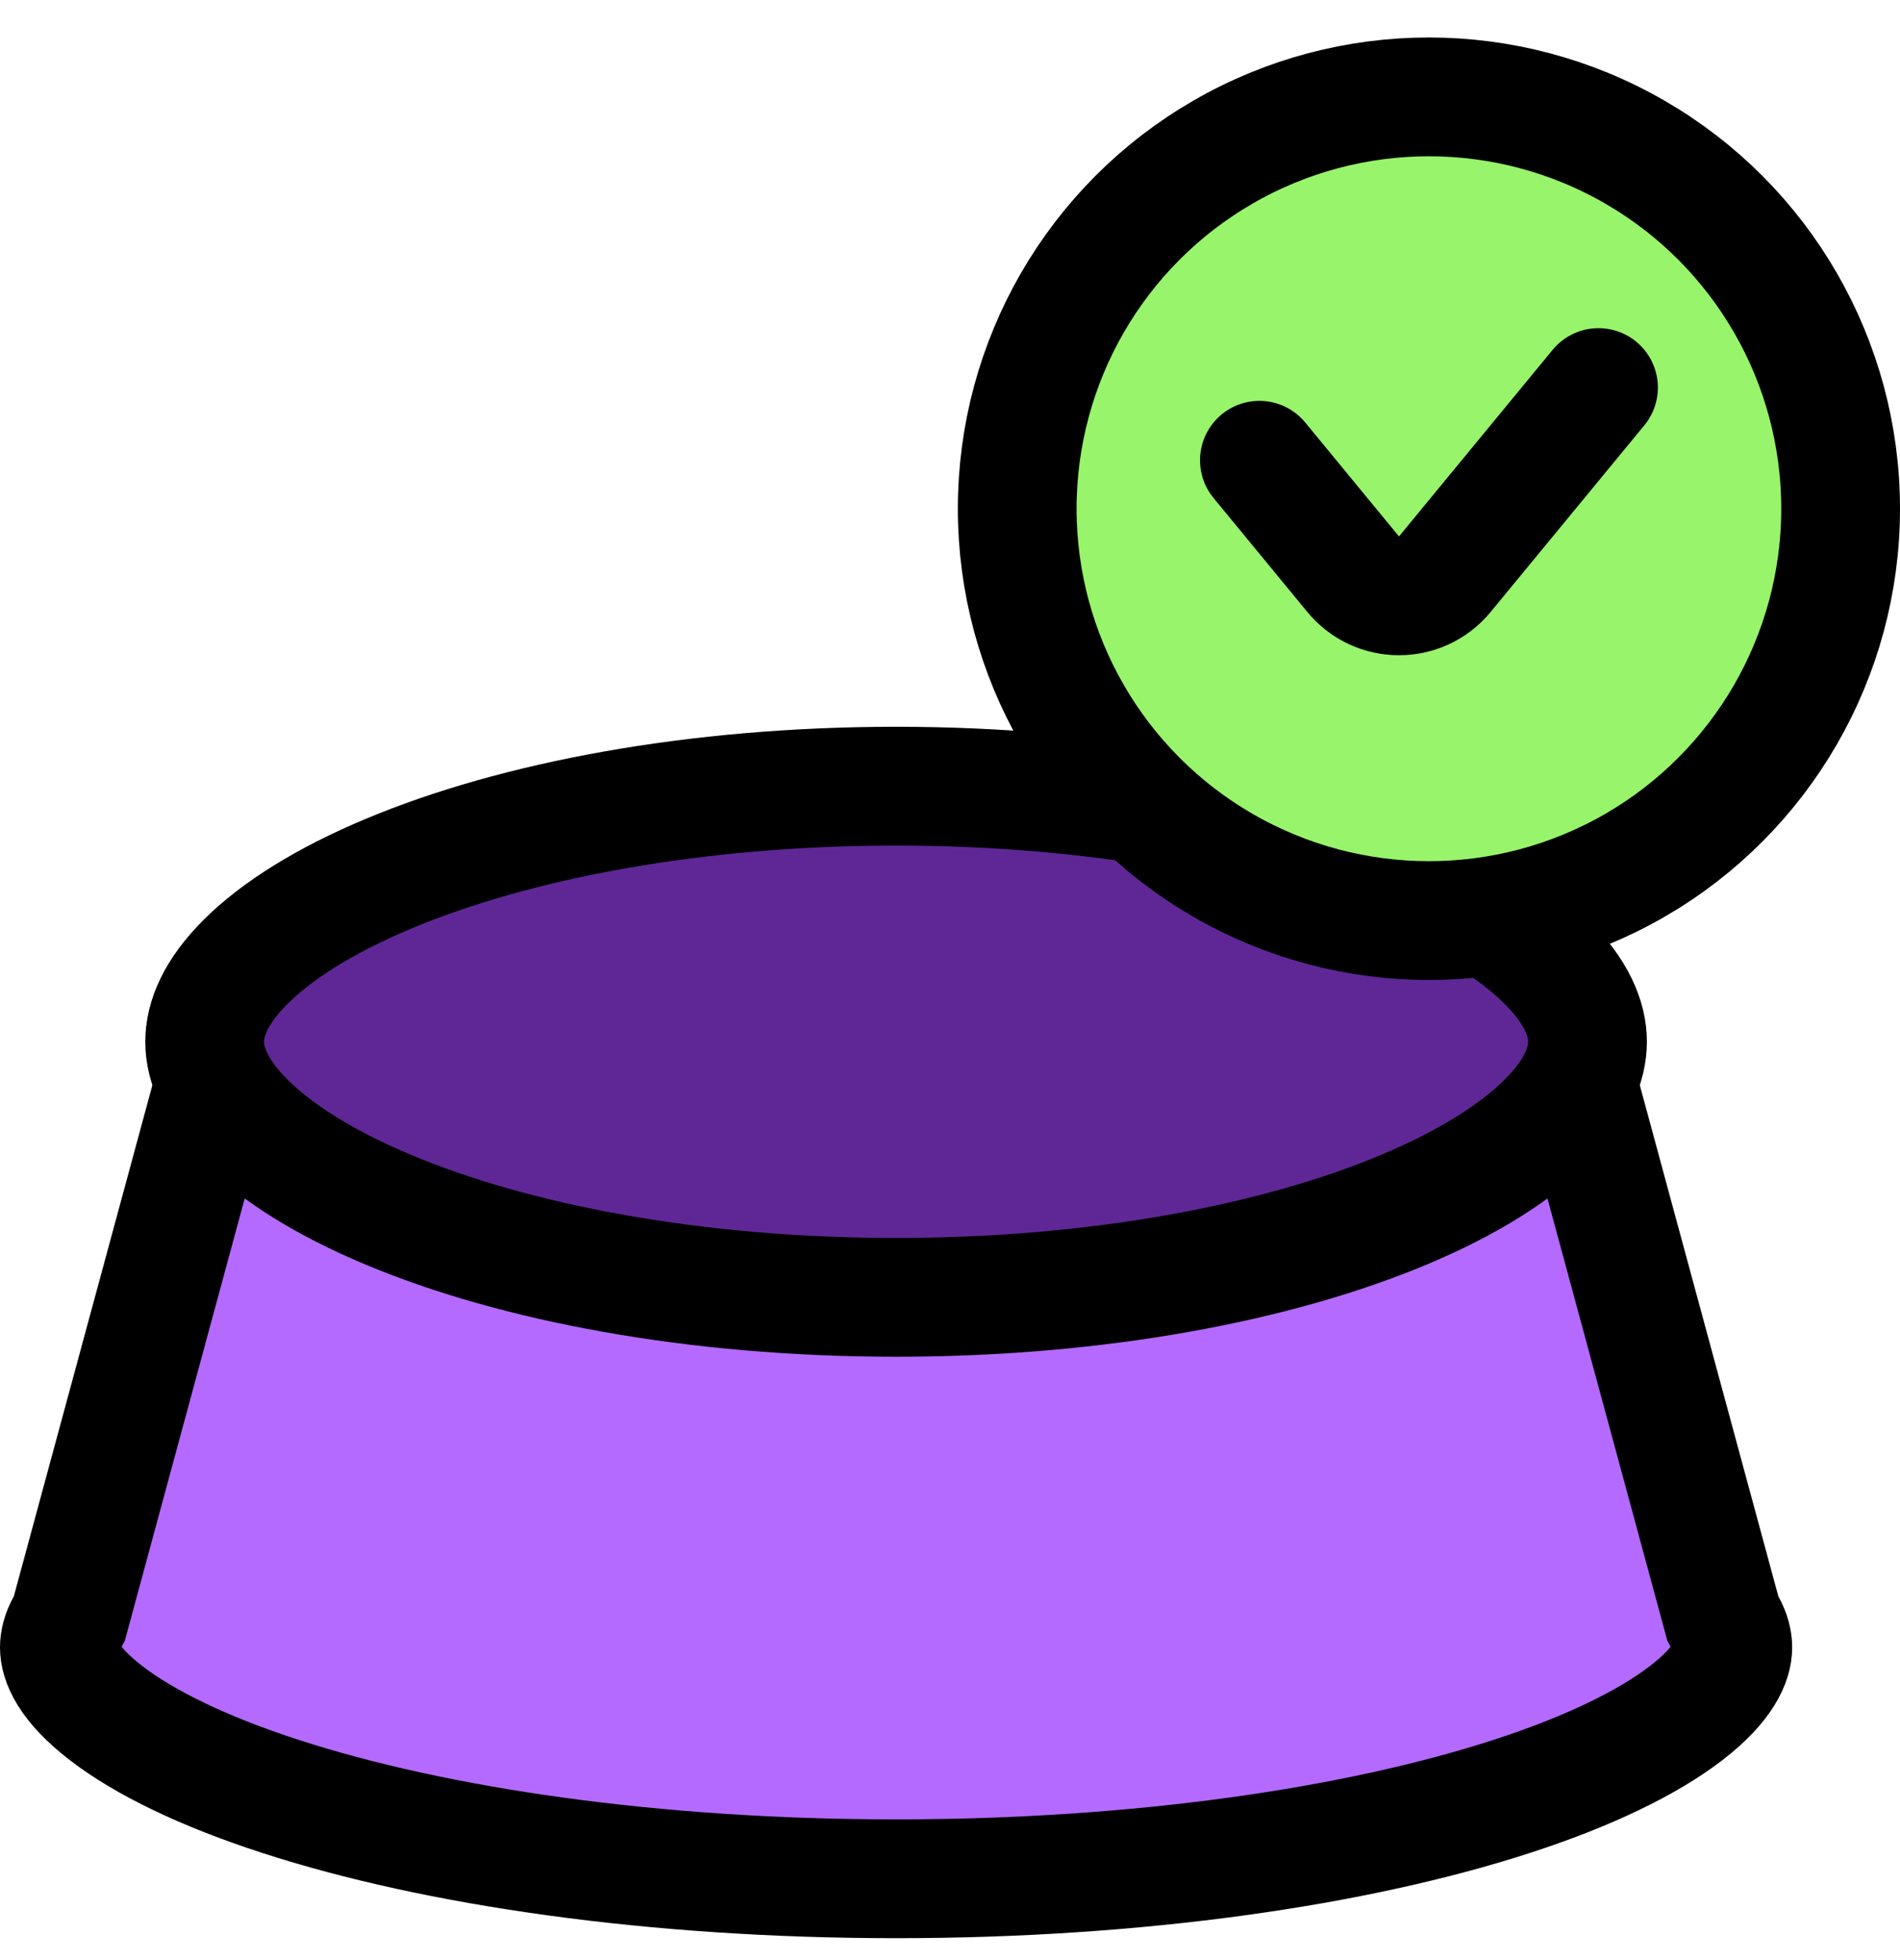 <svg width="32" height="33" viewBox="0 0 32 33" fill="none" xmlns="http://www.w3.org/2000/svg">
<path d="M1.111 27.354L1.168 27.249L1.199 27.134L3.64 18.131H26.544L28.985 27.134L29.016 27.249L29.073 27.354C29.157 27.506 29.184 27.63 29.184 27.736C29.184 27.962 29.043 28.347 28.39 28.848C27.751 29.337 26.764 29.822 25.455 30.246C22.848 31.091 19.184 31.631 15.092 31.631C11 31.631 7.336 31.091 4.729 30.246C3.42 29.822 2.433 29.337 1.795 28.848C1.141 28.347 1 27.962 1 27.736C1 27.63 1.027 27.506 1.111 27.354Z" fill="#B46AFE" stroke="black" stroke-width="2"/>
<path d="M26.737 17.539C26.737 17.925 26.554 18.382 26.039 18.893C25.52 19.407 24.718 19.917 23.646 20.366C21.508 21.263 18.484 21.842 15.092 21.842C11.7 21.842 8.676 21.263 6.538 20.366C5.466 19.917 4.664 19.407 4.145 18.893C3.63 18.382 3.447 17.925 3.447 17.539C3.447 17.153 3.63 16.696 4.145 16.185C4.664 15.67 5.466 15.161 6.538 14.712C8.676 13.815 11.7 13.236 15.092 13.236C18.484 13.236 21.508 13.815 23.646 14.712C24.718 15.161 25.52 15.67 26.039 16.185C26.554 16.696 26.737 17.153 26.737 17.539Z" fill="#5F2796" stroke="black" stroke-width="2"/>
<circle cx="24.066" cy="8.565" r="6.934" fill="#97F46B" stroke="black" stroke-width="2"/>
<path d="M21.211 7.749L22.79 9.667C23.19 10.153 23.934 10.153 24.334 9.667L26.922 6.525" stroke="black" stroke-width="2" stroke-linecap="round"/>
</svg>
